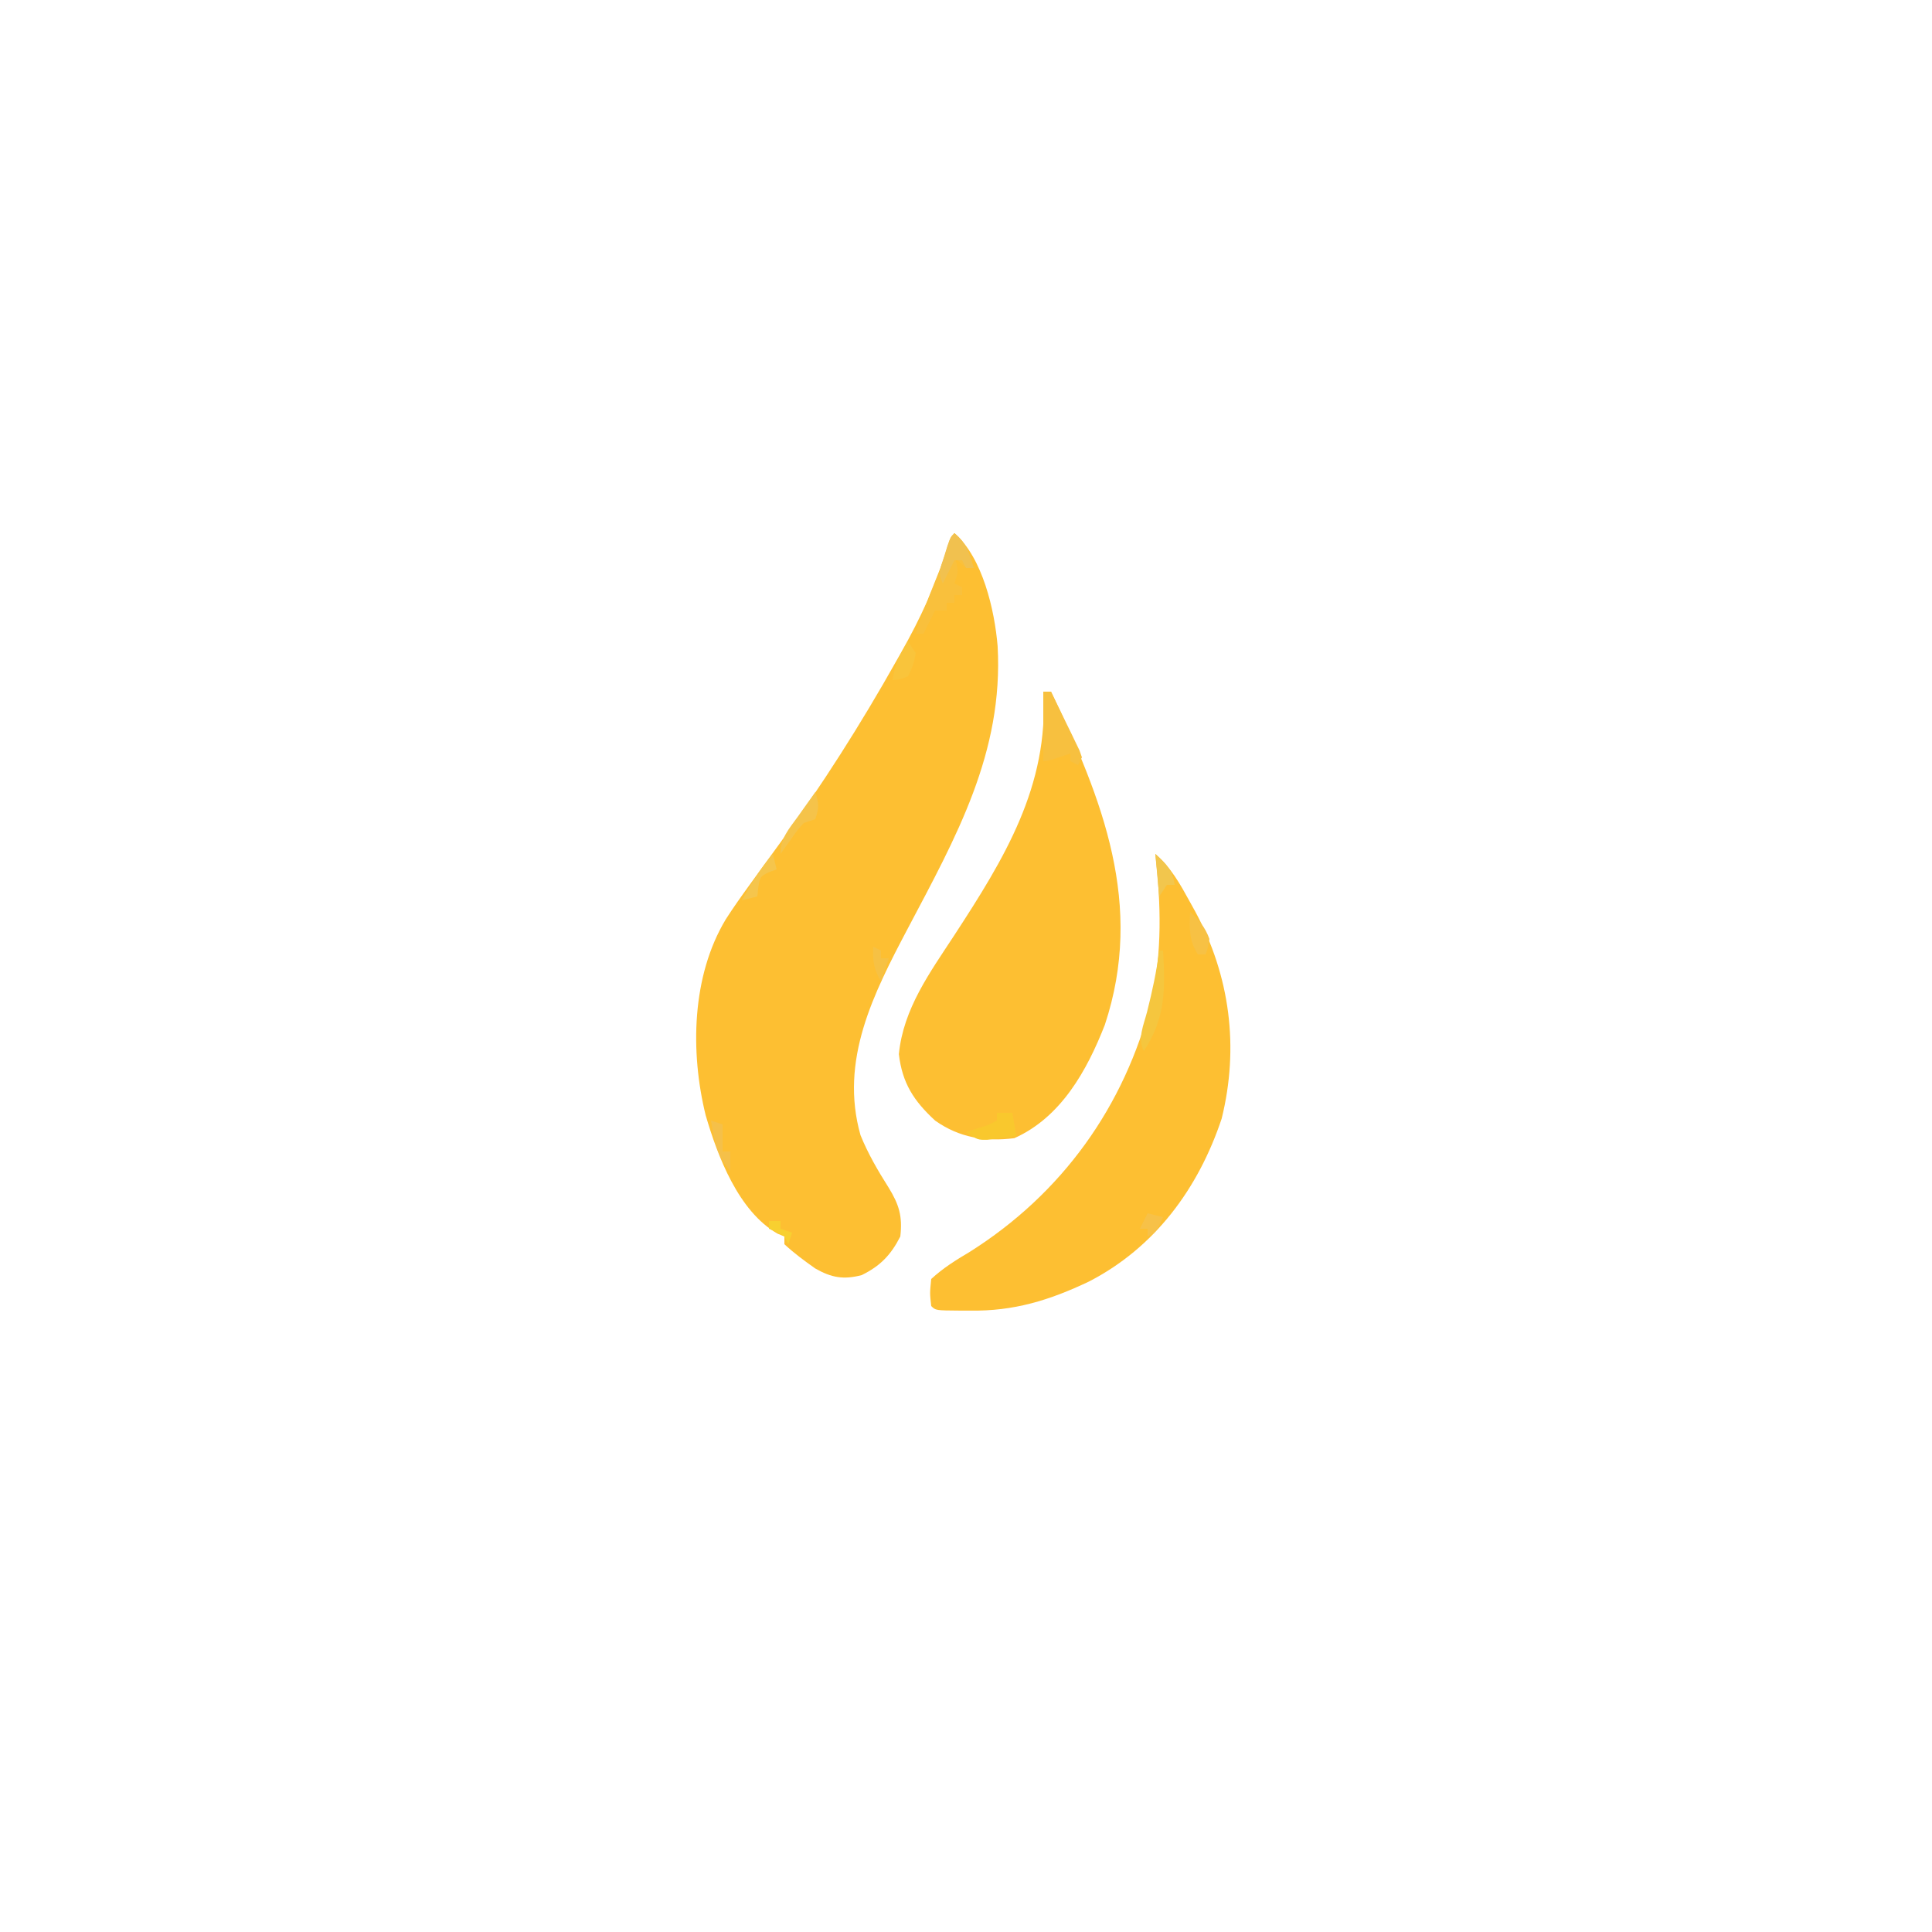 <?xml version="1.0" encoding="UTF-8"?>
<svg version="1.1" xmlns="http://www.w3.org/2000/svg" width="500" height="500">
<path d="M0 0 C7.301 6.304 10.413 19.94 11.185 29.221 C12.73 56.775 0.413 78.676 -12.111 102.381 C-20.922 119.093 -29.791 136.4 -24.301 155.785 C-22.368 160.563 -19.806 164.956 -17.049 169.306 C-14.356 173.694 -13.389 176.702 -14 182 C-16.435 186.777 -19.181 189.636 -24 192 C-28.678 193.224 -31.821 192.673 -36.023 190.273 C-38.825 188.293 -41.488 186.338 -44 184 C-44 183.34 -44 182.68 -44 182 C-44.58 181.76 -45.16 181.52 -45.758 181.273 C-55.885 175.522 -61.295 161.18 -64.375 150.625 C-68.402 134.26 -68.005 114.579 -59.161 99.903 C-57.211 96.859 -55.124 93.924 -53 91 C-52.524 90.342 -52.048 89.685 -51.557 89.007 C-49.452 86.104 -47.343 83.203 -45.228 80.308 C-34.235 65.167 -24.161 49.312 -15 33 C-14.601 32.297 -14.201 31.594 -13.79 30.869 C-8.816 22.062 -4.807 13.474 -1.875 3.781 C-1 1 -1 1 0 0 Z " fill="#FDBF32" transform="translate(247,138)"/>
<path d="M0 0 C0.66 0 1.32 0 2 0 C15.316 27.896 26.207 55.177 15.934 86.223 C11.299 98.076 4.583 110.169 -7.5 115.562 C-15.017 116.502 -21.737 115.443 -28 111 C-33.511 105.912 -36.489 101.343 -37.375 93.812 C-36.214 82.006 -29.311 72.662 -23 63 C-10.161 43.311 1.504 24.395 0 0 Z " fill="#FDBF32" transform="translate(270,179)"/>
<path d="M0 0 C4.09 3.56 6.424 7.811 9 12.5 C9.442 13.301 9.884 14.102 10.34 14.927 C19.325 31.578 21.729 50.035 17.168 68.492 C11.156 86.548 -0.108 101.885 -17.234 110.688 C-27.431 115.527 -36.62 118.354 -47.938 118.188 C-48.799 118.187 -49.661 118.186 -50.549 118.186 C-56.859 118.141 -56.859 118.141 -58 117 C-58.375 113.688 -58.375 113.688 -58 110 C-54.952 107.188 -51.619 105.105 -48.062 103 C-24.163 87.938 -7.919 65.336 -1 38 C1.783 25.385 1.46 12.774 0 0 Z " fill="#FDBF32" transform="translate(299,221)"/>
<path d="M0 0 C3.092 2.53 3.909 5.225 5 9 C3 9 3 9 1.375 7.5 C0.921 7.005 0.468 6.51 0 6 C0.186 6.598 0.371 7.196 0.562 7.812 C1 10 1 10 0 13 C0.66 13.33 1.32 13.66 2 14 C2 14.66 2 15.32 2 16 C1.34 16 0.68 16 0 16 C0 16.66 0 17.32 0 18 C-0.66 18 -1.32 18 -2 18 C-2 18.66 -2 19.32 -2 20 C-2.99 20 -3.98 20 -5 20 C-5.99 21.98 -6.98 23.96 -8 26 C-8.66 26 -9.32 26 -10 26 C-8.521 21.399 -6.814 16.915 -5 12.438 C-4.74 11.791 -4.479 11.145 -4.211 10.479 C-3.475 8.652 -2.738 6.826 -2 5 C-1.333 3.334 -0.666 1.667 0 0 Z " fill="#F9C03C" transform="translate(247,138)"/>
<path d="M0 0 C0.66 0 1.32 0 2 0 C3.367 2.786 4.716 5.579 6.062 8.375 C6.452 9.169 6.842 9.963 7.244 10.781 C7.608 11.542 7.972 12.302 8.348 13.086 C8.858 14.139 8.858 14.139 9.379 15.212 C9.584 15.802 9.789 16.392 10 17 C9.67 17.66 9.34 18.32 9 19 C8.34 18.67 7.68 18.34 7 18 C7 17.34 7 16.68 7 16 C6.031 16.33 5.061 16.66 4.062 17 C1 18 1 18 0 18 C0 12.06 0 6.12 0 0 Z " fill="#F7C03F" transform="translate(270,179)"/>
<path d="M0 0 C1.32 0 2.64 0 4 0 C4.33 1.98 4.66 3.96 5 6 C3.398 6.222 1.793 6.427 0.188 6.625 C-0.706 6.741 -1.599 6.857 -2.52 6.977 C-5 7 -5 7 -8 5 C-7.051 4.691 -6.103 4.381 -5.125 4.062 C-2.139 3.126 -2.139 3.126 0 2 C0 1.34 0 0.68 0 0 Z " fill="#F9C82D" transform="translate(258,288)"/>
<path d="M0 0 C0.33 0 0.66 0 1 0 C1.55 9.85 1.733 17.483 -4 26 C-5.664 22.673 -4.008 19.273 -3.125 15.812 C-1.801 10.548 -0.671 5.39 0 0 Z " fill="#F5C63E" transform="translate(300,246)"/>
<path d="M0 0 C3.092 2.53 3.909 5.225 5 9 C4.34 9 3.68 9 3 9 C2.67 8.34 2.34 7.68 2 7 C1.34 7 0.68 7 0 7 C-0.99 8.98 -1.98 10.96 -3 13 C-4.399 10.201 -3.548 8.879 -2.625 5.938 C-2.349 5.039 -2.073 4.141 -1.789 3.215 C-1 1 -1 1 0 0 Z " fill="#F1C14F" transform="translate(247,138)"/>
<path d="M0 0 C0.934 3.01 1.044 3.867 0 7 C-0.99 7.33 -1.98 7.66 -3 8 C-4.666 9.858 -4.666 9.858 -6.188 12.062 C-6.717 12.796 -7.247 13.529 -7.793 14.285 C-8.191 14.851 -8.59 15.417 -9 16 C-9 11.86 -6.832 9.544 -4.5 6.312 C-4.071 5.706 -3.641 5.099 -3.199 4.475 C-2.139 2.979 -1.07 1.489 0 0 Z " fill="#F5C34A" transform="translate(211,205)"/>
<path d="M0 0 C2.333 2.121 3.915 4.016 5 7 C4.625 9.25 4.625 9.25 4 11 C3.34 11 2.68 11 2 11 C-0.326 7.366 -0.163 4.229 0 0 Z " fill="#F7C144" transform="translate(308,236)"/>
<path d="M0 0 C0.33 1.32 0.66 2.64 1 4 C0.361 4.227 -0.279 4.454 -0.938 4.688 C-3.272 5.853 -3.272 5.853 -3.75 8.625 C-3.833 9.409 -3.915 10.193 -4 11 C-5.32 11.33 -6.64 11.66 -8 12 C-5.616 7.658 -3.219 3.794 0 0 Z " fill="#F5C54C" transform="translate(200,221)"/>
<path d="M0 0 C0.66 0.99 1.32 1.98 2 3 C1.375 6.125 1.375 6.125 0 9 C-2.125 9.875 -2.125 9.875 -4 10 C-3.435 6.042 -2.191 3.334 0 0 Z " fill="#F9C43B" transform="translate(235,166)"/>
<path d="M0 0 C0.99 0.33 1.98 0.66 3 1 C3 3.31 3 5.62 3 8 C3.66 8 4.32 8 5 8 C5 9.65 5 11.3 5 13 C1.43 9.268 0.891 4.905 0 0 Z " fill="#F5C049" transform="translate(184,290)"/>
<path d="M0 0 C2.799 2.528 4.458 4.204 5 8 C4.34 8 3.68 8 3 8 C2.34 8.99 1.68 9.98 1 11 C0.67 7.37 0.34 3.74 0 0 Z " fill="#F2C64D" transform="translate(299,221)"/>
<path d="M0 0 C1.32 0.33 2.64 0.66 4 1 C2.25 4.875 2.25 4.875 0 6 C0 5.34 0 4.68 0 4 C-0.66 4 -1.32 4 -2 4 C-1.34 2.68 -0.68 1.36 0 0 Z " fill="#F7C148" transform="translate(297,314)"/>
<path d="M0 0 C0.99 0.495 0.99 0.495 2 1 C2 1.66 2 2.32 2 3 C2.66 3 3.32 3 4 3 C3.34 4.98 2.68 6.96 2 9 C0.142 5.865 -0.201 3.625 0 0 Z " fill="#F6C144" transform="translate(226,245)"/>
<path d="M0 0 C0.99 0 1.98 0 3 0 C3 0.66 3 1.32 3 2 C3.99 2.33 4.98 2.66 6 3 C5.67 3.99 5.34 4.98 5 6 C4.67 5.34 4.34 4.68 4 4 C1.983 2.866 1.983 2.866 0 2 C0 1.34 0 0.68 0 0 Z " fill="#F8D030" transform="translate(199,316)"/>
</svg>
